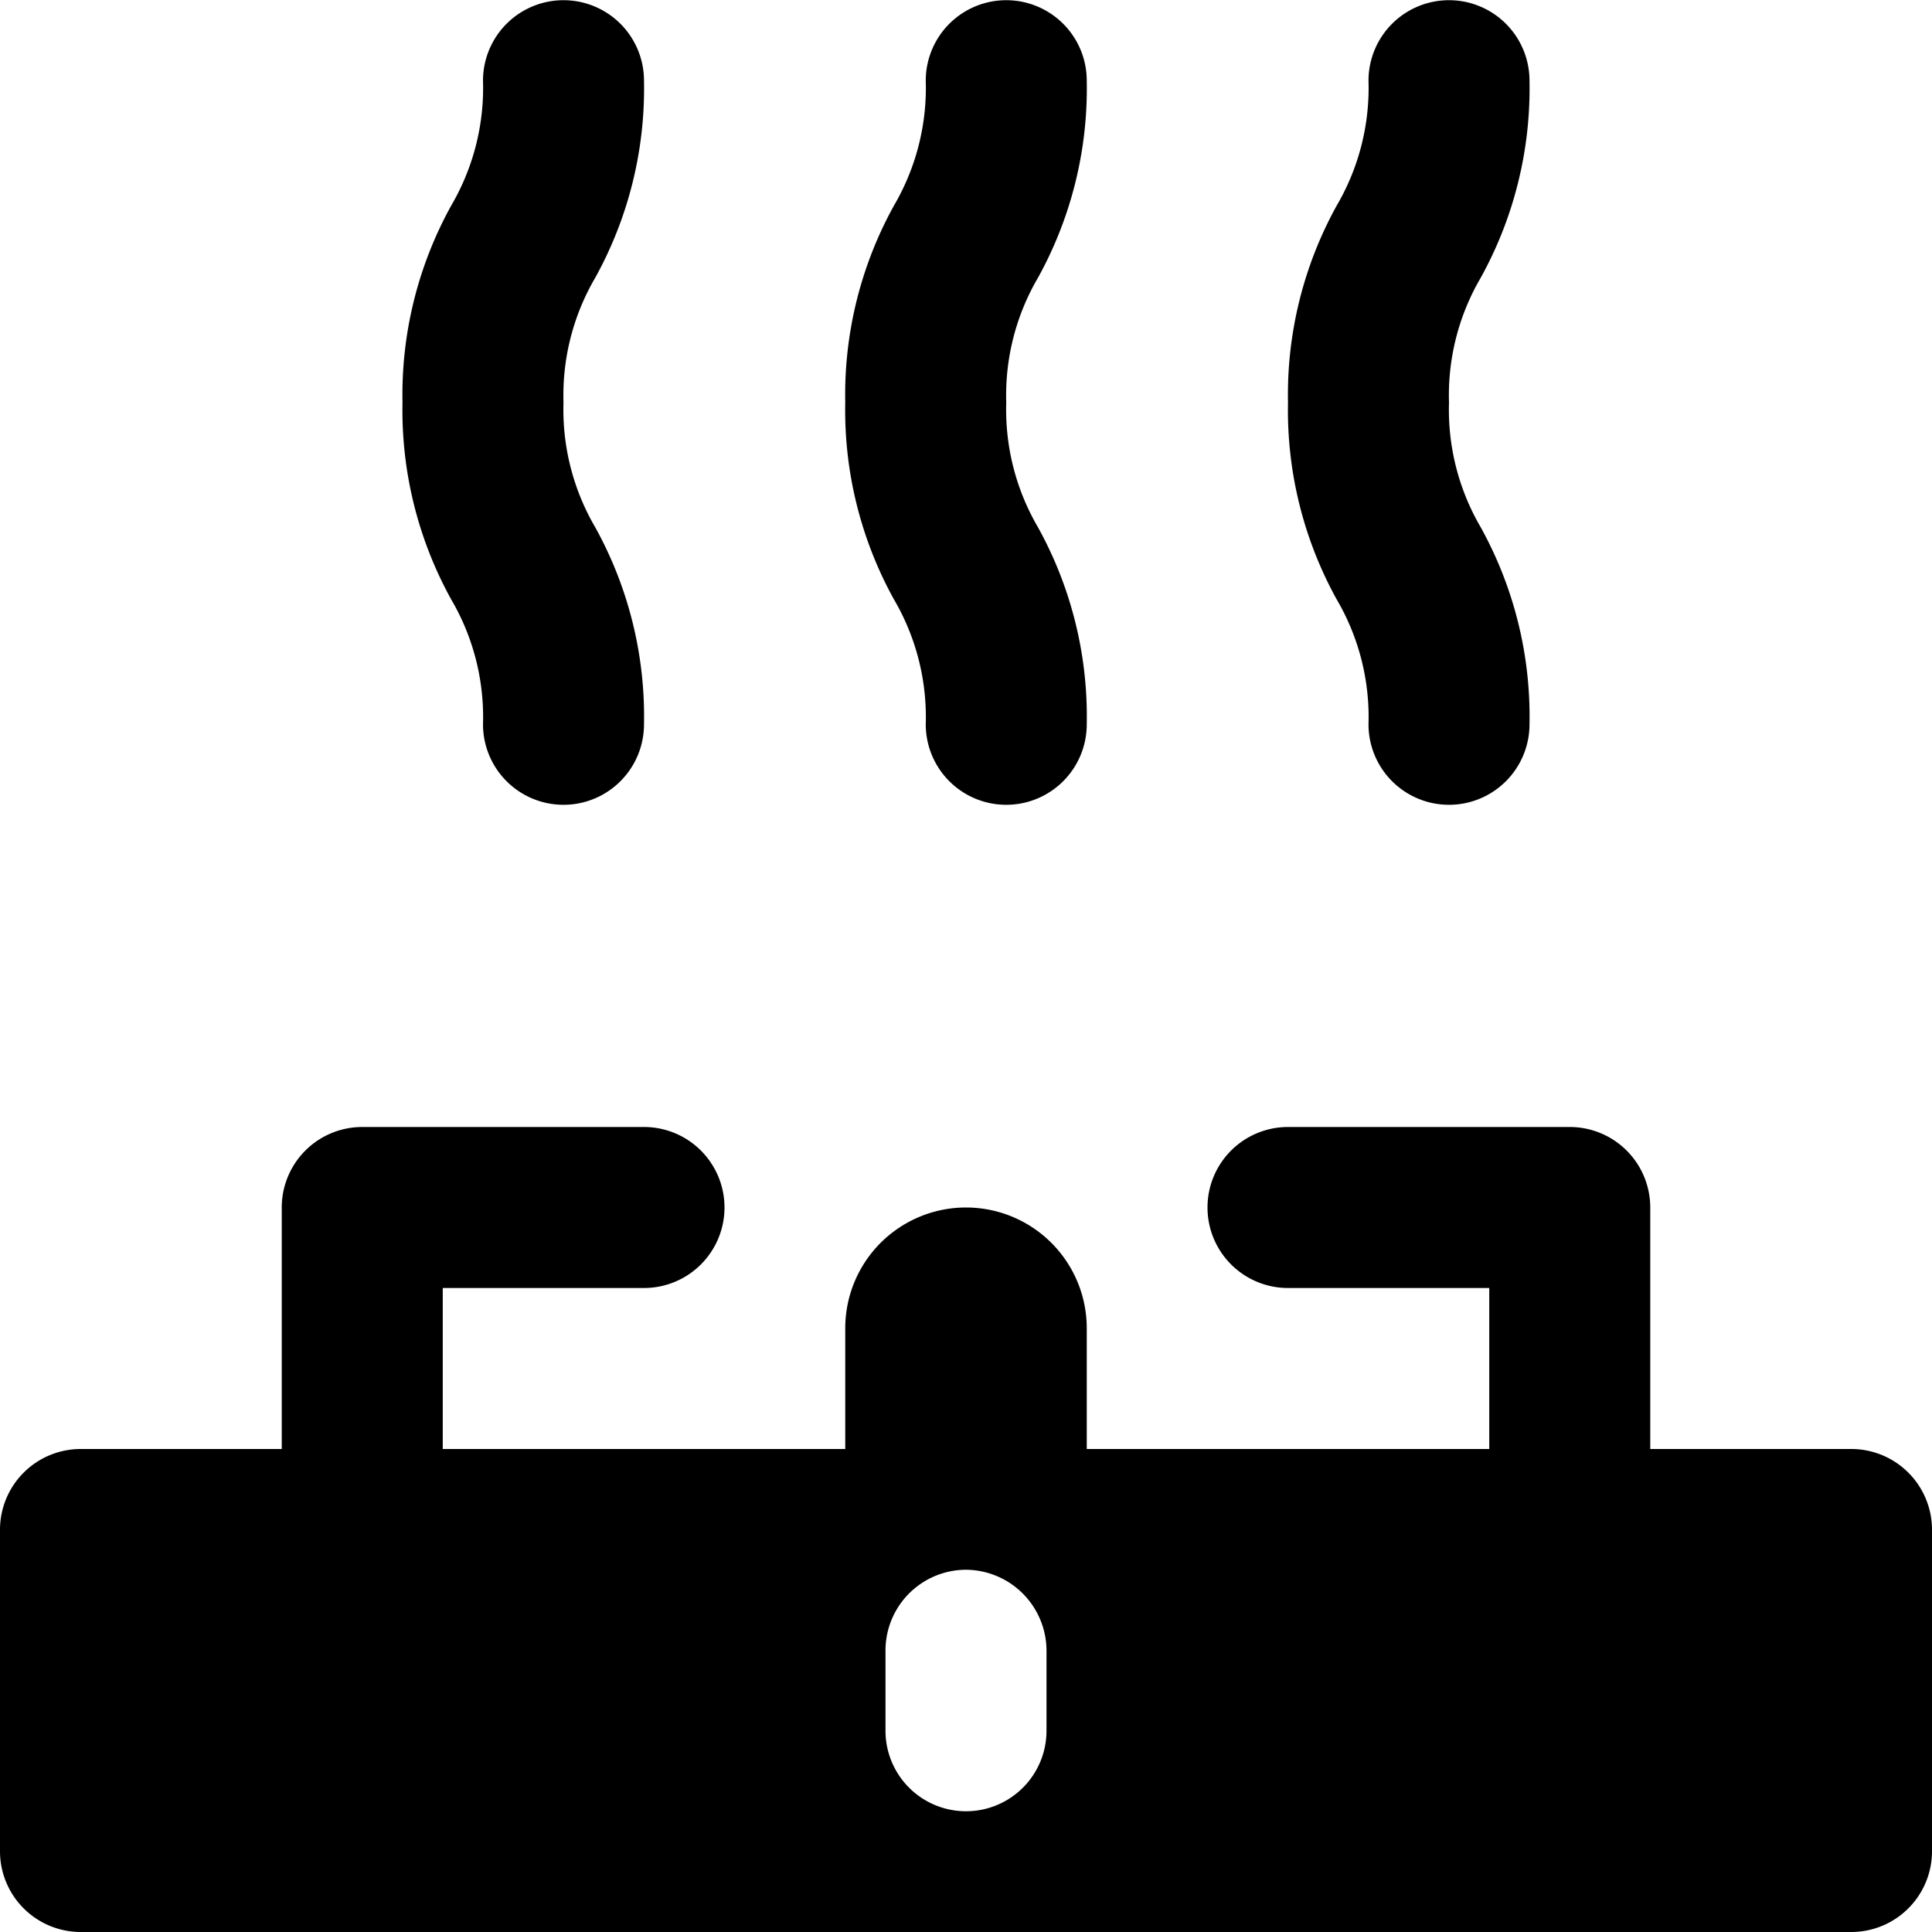 <svg xmlns="http://www.w3.org/2000/svg" viewBox="0 0 48 48"><defs><style>.cls-1{fill:#000000;}</style></defs><title>Asset 795</title><g id="Layer_2" data-name="Layer 2"><g id="Icons"><path class="cls-1" d="M46,36H41V30a2,2,0,0,0-2-2H32a2,2,0,0,0,0,4h5v4H27V33a3,3,0,0,0-6,0v3H11V32h5a2,2,0,0,0,0-4H9a2,2,0,0,0-2,2v6H2a2.006,2.006,0,0,0-2,2v8a2.006,2.006,0,0,0,2,2H46a2.006,2.006,0,0,0,2-2V38A2.006,2.006,0,0,0,46,36ZM26,43a2,2,0,0,1-4,0V41a2.006,2.006,0,0,1,2-2,2.015,2.015,0,0,1,2,2Z"/><path class="cls-1" d="M12,17.995a2,2,0,1,0,4,0,9.703,9.703,0,0,0-1.213-4.897A5.786,5.786,0,0,1,14,10a5.778,5.778,0,0,1,.788-3.099A9.713,9.713,0,0,0,16,2.005a2,2,0,1,0-4,0,5.786,5.786,0,0,1-.787,3.098A9.703,9.703,0,0,0,10,10a9.713,9.713,0,0,0,1.212,4.896A5.778,5.778,0,0,1,12,17.995Z"/><path class="cls-1" d="M34,17.995a2,2,0,1,0,4,0,9.703,9.703,0,0,0-1.213-4.897A5.786,5.786,0,0,1,36,10a5.778,5.778,0,0,1,.788-3.099A9.713,9.713,0,0,0,38,2.005a2,2,0,1,0-4,0,5.786,5.786,0,0,1-.787,3.098A9.703,9.703,0,0,0,32,10a9.713,9.713,0,0,0,1.212,4.896A5.778,5.778,0,0,1,34,17.995Z"/><path class="cls-1" d="M23,17.995a2,2,0,1,0,4,0,9.703,9.703,0,0,0-1.213-4.897A5.786,5.786,0,0,1,25,10a5.778,5.778,0,0,1,.788-3.099A9.713,9.713,0,0,0,27,2.005a2,2,0,1,0-4,0,5.786,5.786,0,0,1-.787,3.098A9.703,9.703,0,0,0,21,10a9.713,9.713,0,0,0,1.212,4.896A5.778,5.778,0,0,1,23,17.995Z"/></g></g></svg>